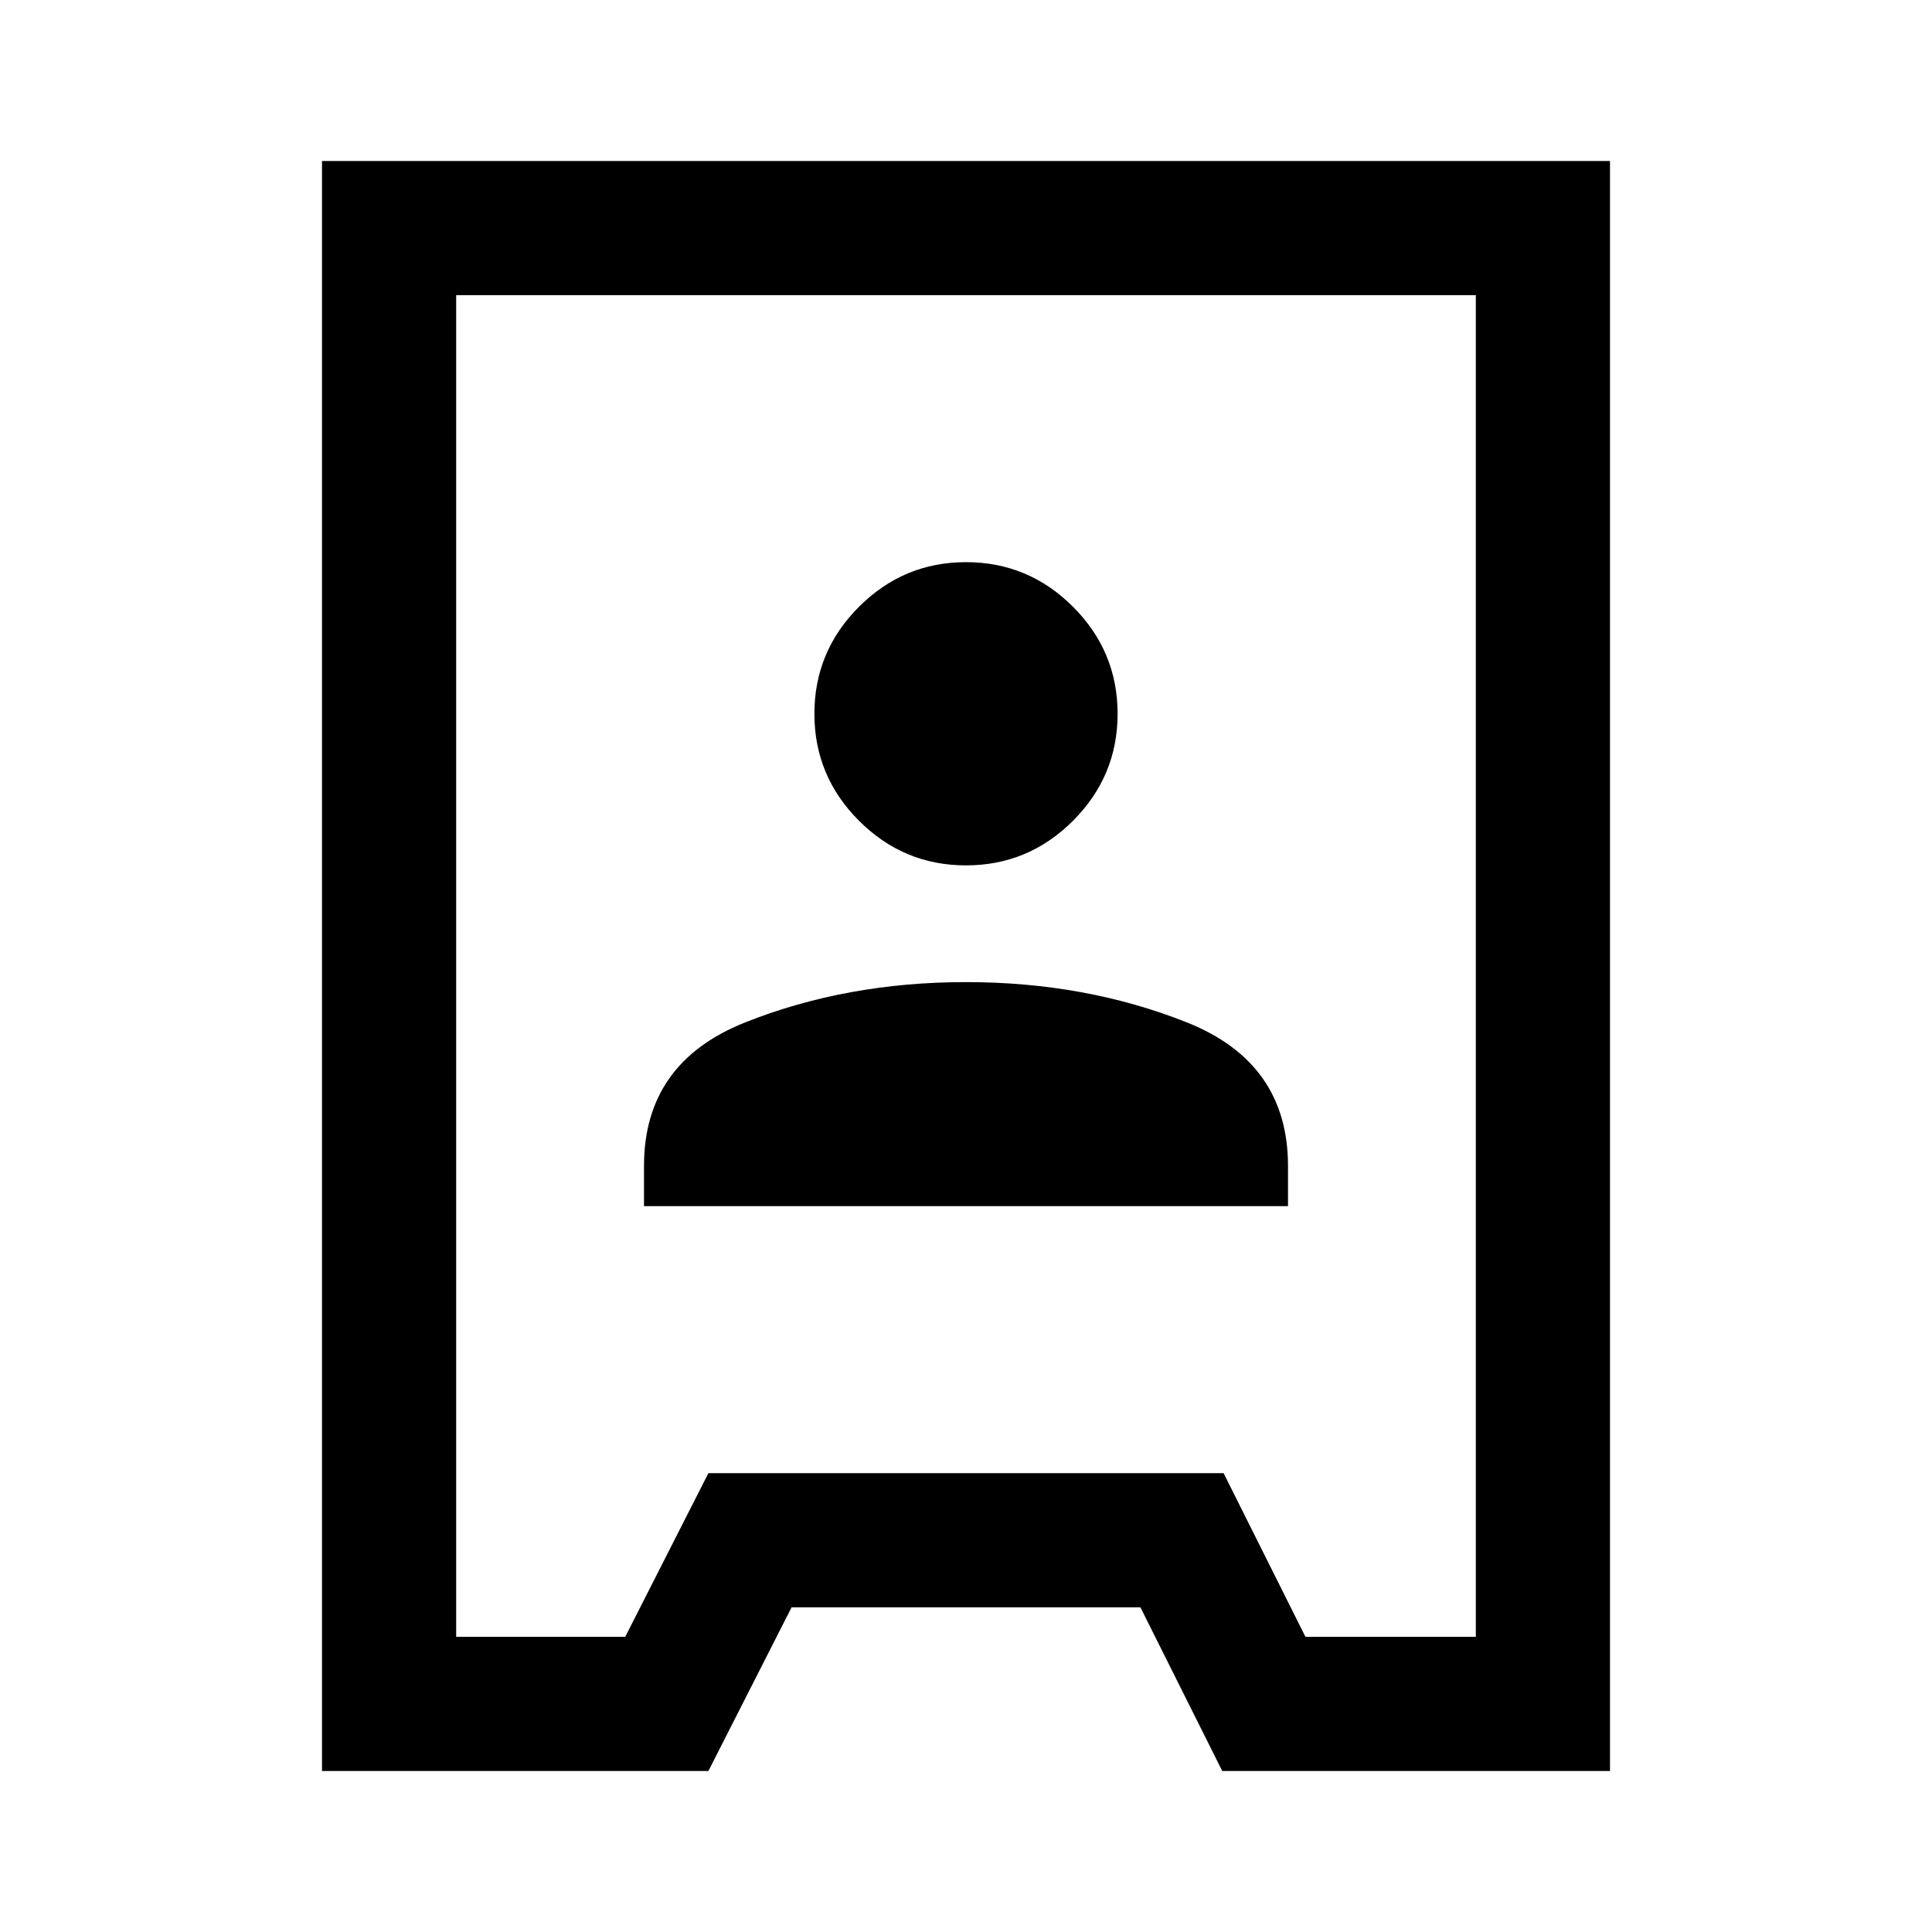 <svg xmlns="http://www.w3.org/2000/svg" height="40" viewBox="0 -960 960 960" width="40"><path d="M160-80v-800h640v800H607.33l-40.66-81.33H393.33L352-80H160Zm66.67-66.67h84L352-228h256l40.67 81.33h84.66v-666.66H226.67v666.66Zm93.33-214h320v-20Q640-432 589.67-452 539.33-472 480-472t-109.67 20Q320-432 320-380.67v20ZM480-530q31 0 53.17-22.17 22.16-22.16 22.16-53.16 0-31-22.16-53.17Q511-680.67 480-680.67t-53.17 22.17q-22.16 22.17-22.16 53.17t22.16 53.16Q449-530 480-530Zm0 50Z"/></svg>